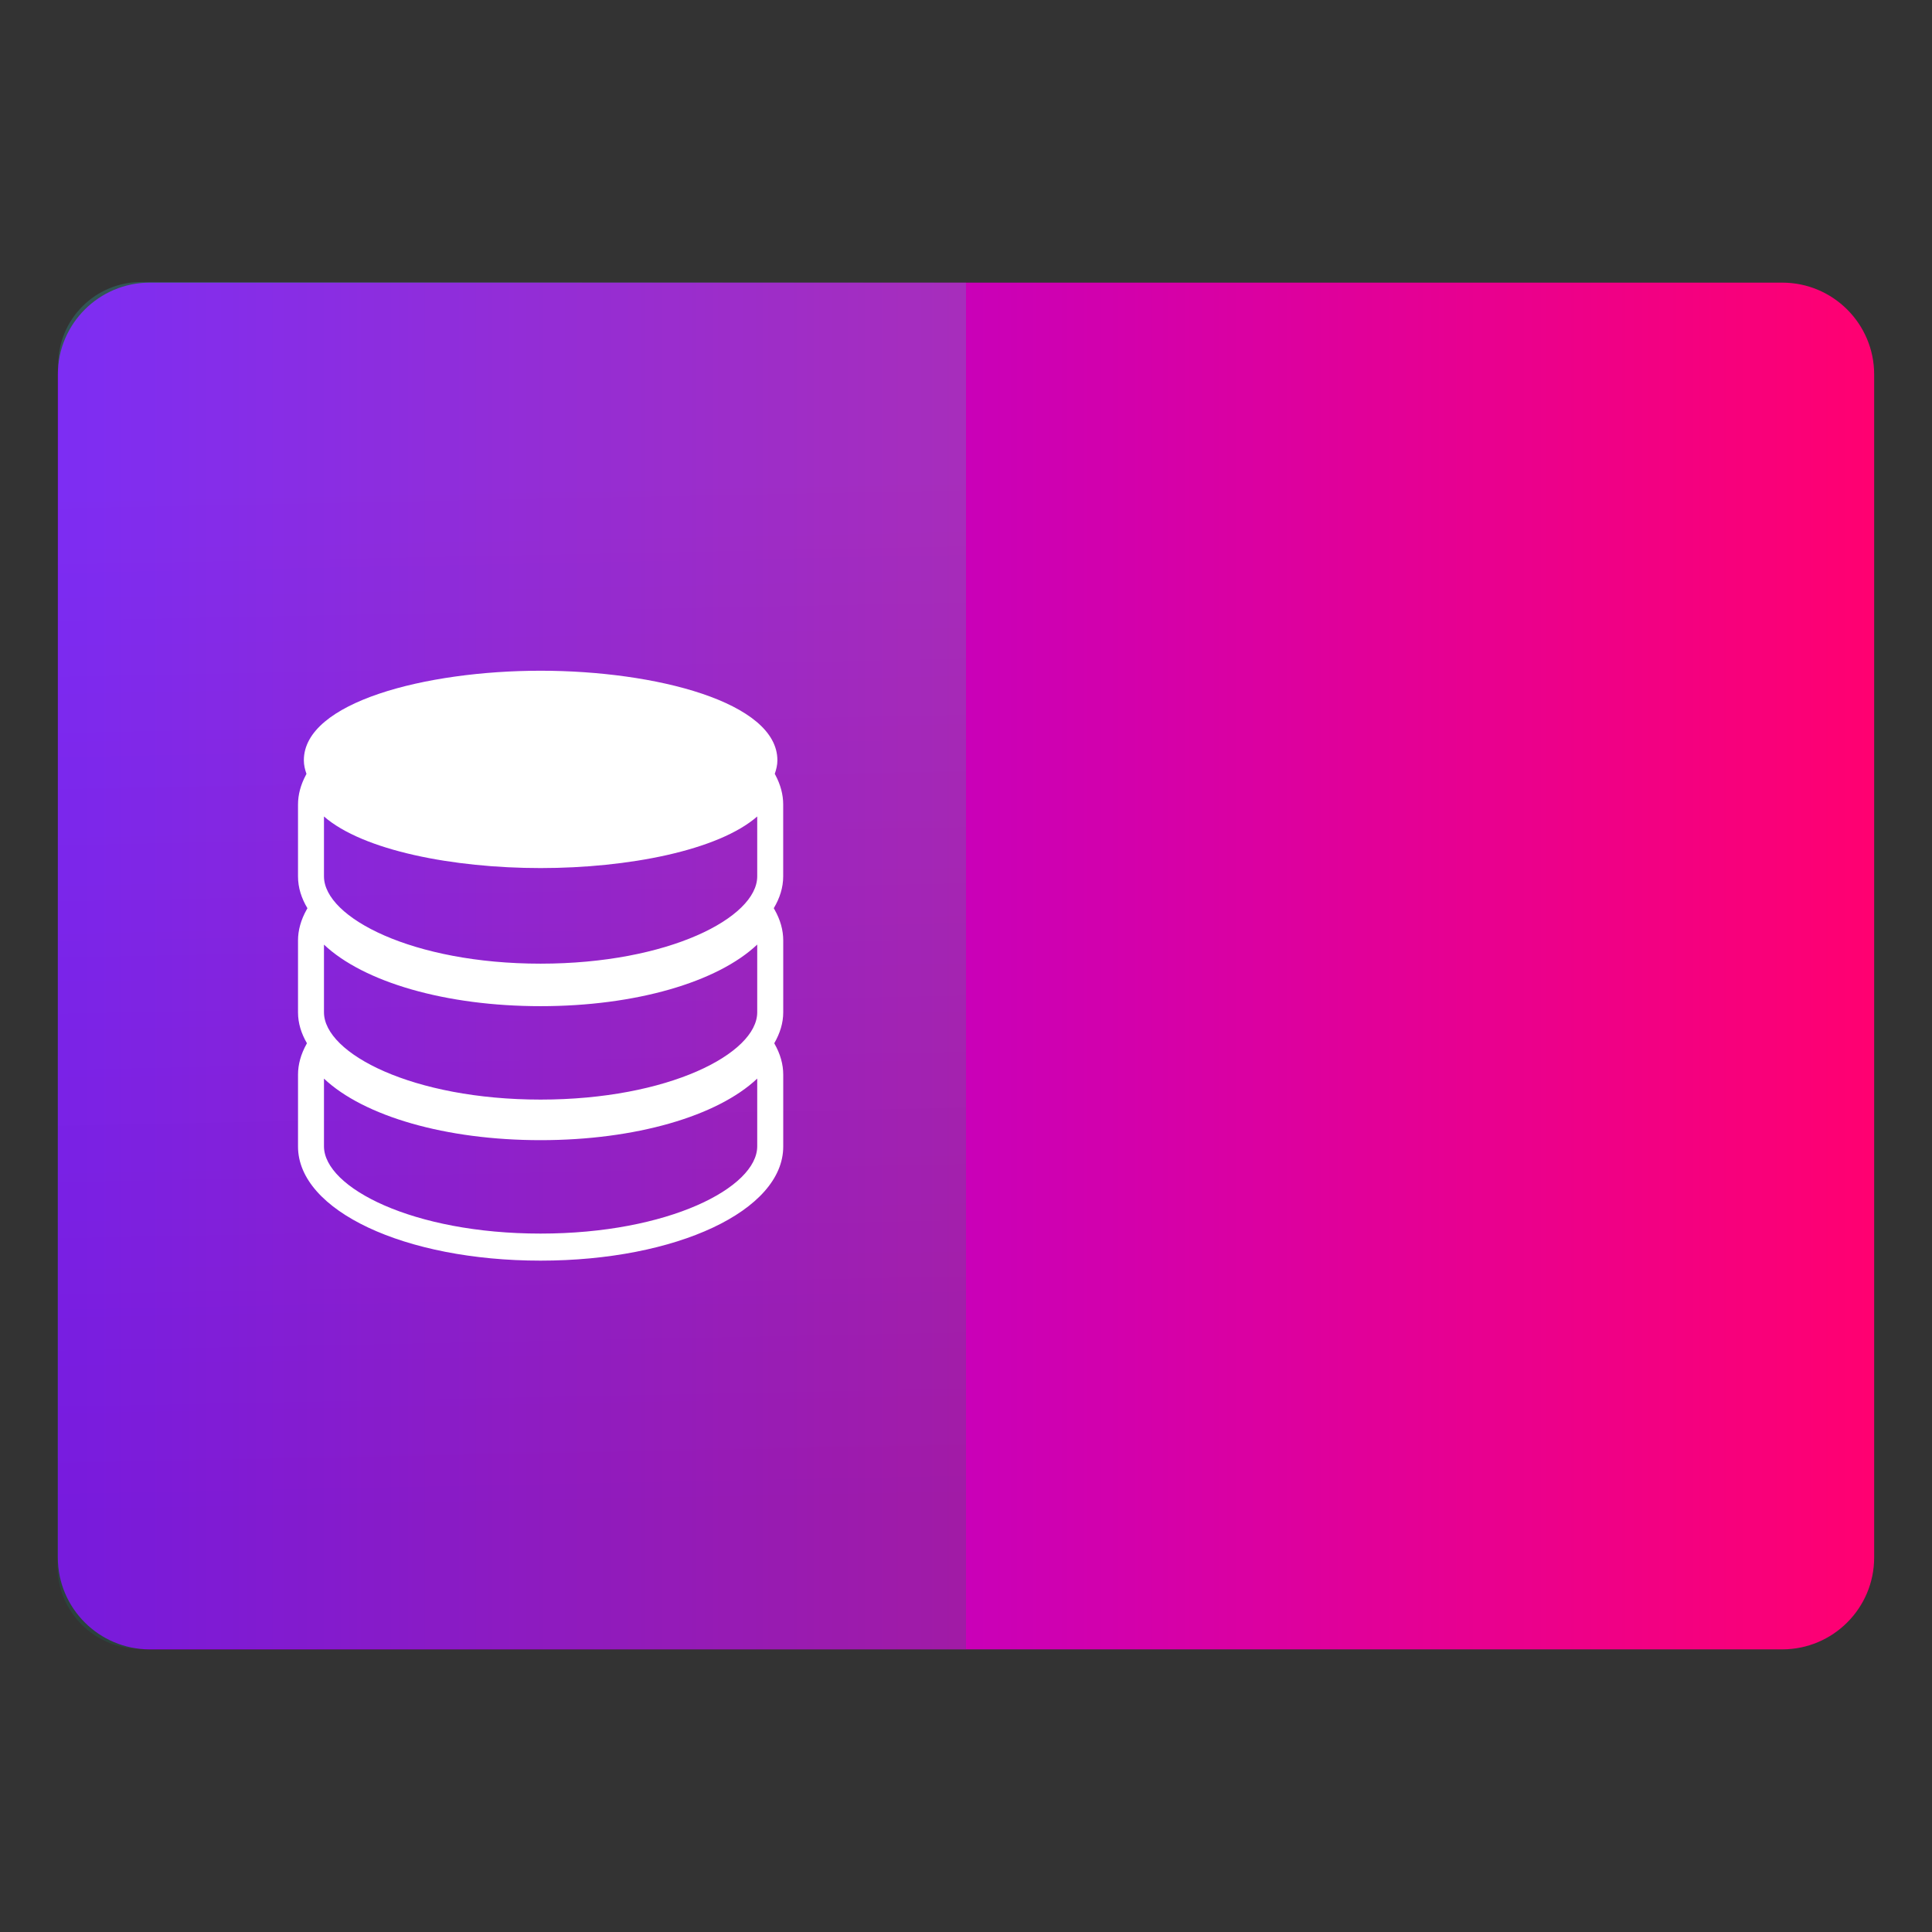 <svg style="clip-rule:evenodd;fill-rule:evenodd;stroke-linejoin:round;stroke-miterlimit:2" version="1.1" viewBox="0 0 48 48" xmlns="http://www.w3.org/2000/svg">
 <rect x="0" y="0" width="48" height="48" fill="#333333" stroke="none"/>
 <path d="m46.563 9.304c0-1.259-1.023-2.282-2.283-2.282h-40.56c-1.26 0-2.283 1.023-2.283 2.282v29.392c0 1.259 1.023 2.282 2.283 2.282h40.56c1.26 0 2.283-1.023 2.283-2.282v-29.392z" style="fill:url(#_Linear1)"/>
 <path d="m24 7.022v33.956l-20.521-0.014c-0.544 0-1.066-0.217-1.451-0.603-0.385-0.385-0.601-0.907-0.601-1.451 4e-3 -6.056 0.017-23.795 0.021-29.85 0-0.546 0.217-1.068 0.603-1.452 0.385-0.385 0.907-0.601 1.451-0.601l20.498 0.015z" style="fill:url(#_Linear2)"/>
 <path d="m19.249 19.226c0.038-0.109 0.065-0.22 0.065-0.337 0-1.445-3.031-2.225-5.884-2.225-2.85 0-5.881 0.78-5.881 2.225 0 0.118 0.027 0.229 0.065 0.338l-0.015 0.029c-0.13 0.244-0.195 0.49-0.195 0.732v1.788c0 0.275 0.084 0.539 0.234 0.789l-0.02 0.035c-0.142 0.254-0.214 0.511-0.214 0.765v1.788c0 0.266 0.08 0.522 0.221 0.765l-7e-3 0.016c-0.142 0.253-0.214 0.511-0.214 0.765v1.787c0 1.589 2.647 2.834 6.026 2.834 3.382 0 6.029-1.245 6.029-2.834v-1.787c0-0.255-0.072-0.513-0.216-0.766l-6e-3 -0.015c0.14-0.244 0.222-0.498 0.222-0.767v-1.787c0-0.255-0.072-0.513-0.216-0.766l-0.019-0.034c0.149-0.25 0.234-0.514 0.234-0.79v-1.788c0-0.242-0.065-0.489-0.194-0.732l-0.016-0.029 1e-3 2e-3zm-0.436 9.253c0 1.027-2.209 2.169-5.383 2.169-3.171 0-5.381-1.142-5.381-2.169v-1.681c0.99 0.933 3.026 1.529 5.381 1.529 2.358 0 4.394-0.596 5.383-1.53v1.682zm0-3.329c0 1.026-2.209 2.169-5.383 2.169-3.171 0-5.381-1.143-5.381-2.169v-1.681c0.99 0.933 3.026 1.529 5.381 1.529 2.358 0 4.394-0.596 5.383-1.531v1.683zm0-3.377c0 1.026-2.209 2.169-5.383 2.169-3.171 0-5.381-1.143-5.381-2.169v-1.488c0.967 0.845 3.21 1.282 5.381 1.282 2.174 0 4.415-0.437 5.383-1.282v1.488z" style="fill-rule:nonzero;fill:#fff"/>
 <defs>
  <linearGradient id="_Linear1" x2="1" gradientTransform="matrix(45.125,0,0,45.125,1.437,262.439)" gradientUnits="userSpaceOnUse">
   <stop style="stop-color:#9400ff" offset="0"/>
   <stop style="stop-color:#ff0071" offset="1"/>
  </linearGradient>
  <linearGradient id="_Linear2" x2="1" gradientTransform="matrix(-.363 -25.361 25.361 -.363 802.192 26.158)" gradientUnits="userSpaceOnUse">
   <stop style="stop-color:#147966;stop-opacity:.22" offset="0"/>
   <stop style="stop-color:#2dcbc6;stop-opacity:.22" offset="1"/>
  </linearGradient>
 </defs>
</svg>
